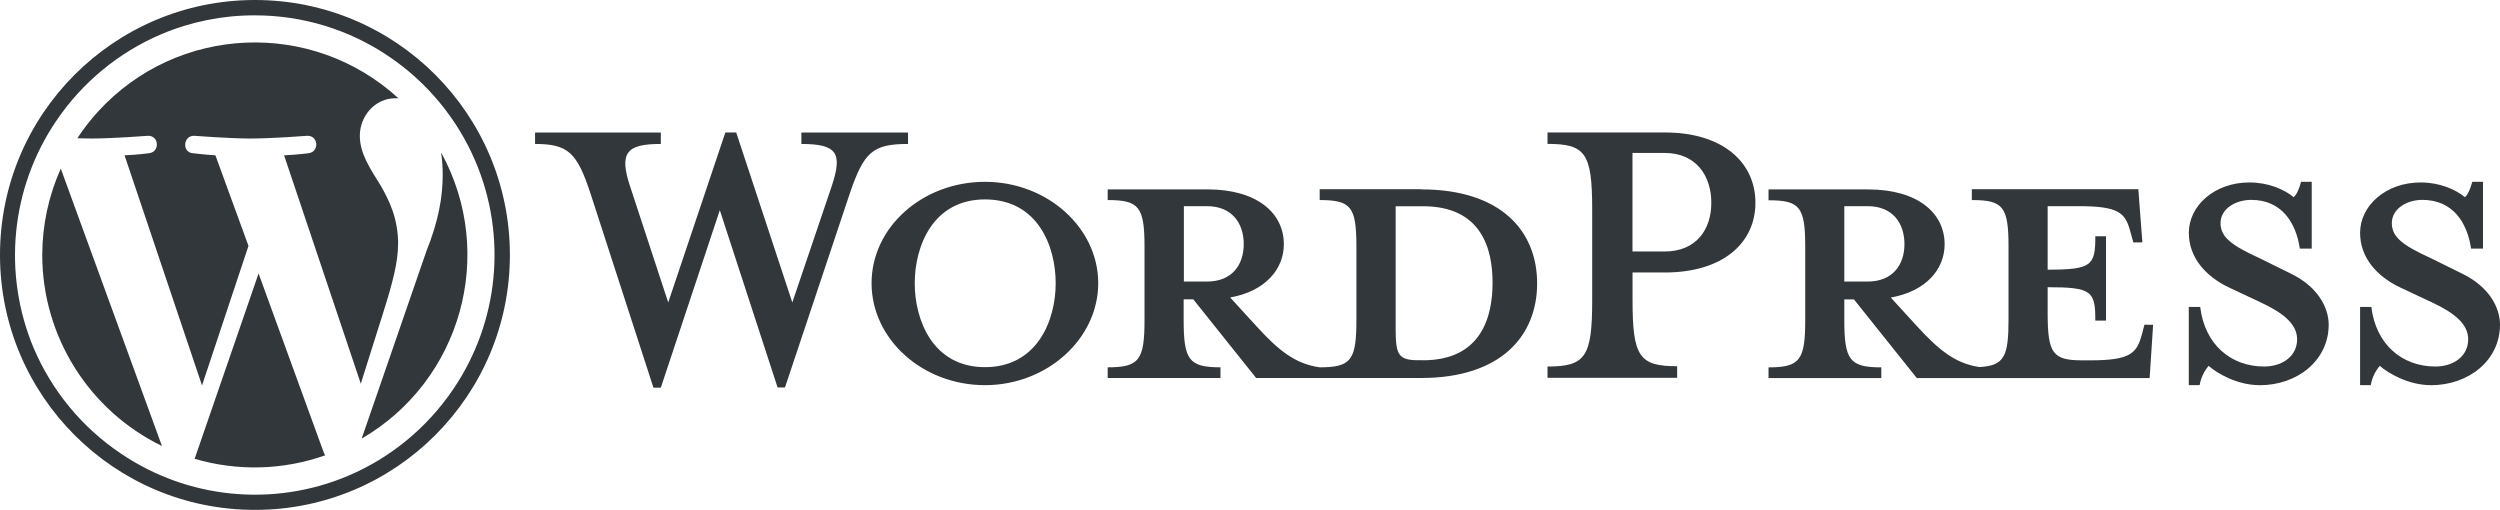<?xml version="1.0" encoding="UTF-8"?>
<svg id="Layer_1" data-name="Layer 1" xmlns="http://www.w3.org/2000/svg" viewBox="0 0 433.13 88.34">
  <defs>
    <style>
      .cls-1 {
        fill: #32373c;
      }
    </style>
  </defs>
  <g id="wordpress">
    <path class="cls-1" d="M246.23,32.78h-17.59v1.88c5.47,0,6.36,1.17,6.36,8.13v12.59c0,6.98-.86,8.26-6.36,8.26-4.22-.6-7.09-2.87-11-7.17l-4.51-4.93c6.07-1.07,9.3-4.9,9.3-9.22,0-5.39-4.61-9.51-13.24-9.51h-17.28v1.85c5.47,0,6.38,1.2,6.38,8.16v12.56c0,6.98-.89,8.26-6.38,8.26v1.85h19.54v-1.85c-5.5,0-6.38-1.3-6.38-8.26v-3.52h1.67l10.89,13.63h28.56c14.02,0,20.12-7.45,20.12-16.39s-6.1-16.29-20.12-16.29l.03-.03Zm-41.12,16v-13.06h3.99c4.43,0,6.38,3.05,6.38,6.57s-1.95,6.49-6.38,6.49h-3.99Zm41.43,13.63h-.7c-3.54,0-4.04-.86-4.04-5.39v-21.29h4.72c10.22,0,12.07,7.45,12.07,13.24s-1.85,13.45-12.07,13.45h.03Zm-109.27-10.01l6.78-20.01c1.95-5.79,1.09-7.45-5.21-7.45v-1.98h18.48v1.98c-6.2,0-7.66,1.46-10.11,8.63l-11.21,33.56h-1.28l-10.01-30.72-10.22,30.75h-1.28l-10.89-33.59c-2.35-7.17-3.91-8.63-9.62-8.63v-1.98h21.79v1.98c-5.79,0-7.35,1.36-5.29,7.45l6.57,20.01,9.9-29.45h1.88l9.72,29.45Zm33.38,14.33c-10.81,0-19.65-7.95-19.65-17.67s8.86-17.56,19.65-17.56,19.62,7.95,19.62,17.56-8.83,17.67-19.62,17.67h0Zm0-32.18c-9.04,0-12.17,8.13-12.17,14.52s3.13,14.54,12.17,14.54,12.25-8.08,12.25-14.54-3.13-14.52-12.25-14.52Zm119.92,28.95v1.95h-22.46v-1.95c6.57,0,7.74-1.67,7.74-11.47v-15.71c0-9.82-1.17-11.39-7.74-11.39v-1.98h20.33c10.08,0,15.69,5.21,15.69,12.17s-5.6,12.09-15.71,12.09h-5.58v4.77c0,9.82,1.17,11.47,7.74,11.47v.05Zm-2.16-37h-5.58v17.07h5.58c5.5,0,8.08-3.83,8.08-8.44s-2.58-8.63-8.08-8.63h0Zm83.13,29.73l-.47,1.77c-.89,3.23-1.98,4.43-8.94,4.43h-1.38c-5.11,0-5.99-1.2-5.99-8.16v-4.51c7.66,0,8.26,.68,8.26,5.79h1.85v-14.62h-1.85c0,5.08-.6,5.79-8.26,5.79v-11h5.39c6.98,0,8.08,1.17,8.94,4.43l.52,1.85h1.56l-.7-9.22h-28.85v1.88c5.47,0,6.36,1.17,6.36,8.13v12.59c0,6.38-.73,8-5.08,8.21-4.12-.63-6.93-2.87-10.81-7.11l-4.51-4.93c6.1-1.07,9.33-4.9,9.33-9.22,0-5.39-4.61-9.51-13.26-9.51h-17.25v1.88c5.47,0,6.36,1.17,6.36,8.13v12.56c0,6.98-.89,8.26-6.36,8.26v1.85h19.54v-1.85c-5.52,0-6.41-1.3-6.41-8.26v-3.52h1.67l10.89,13.63h40.34l.6-9.22-1.49-.03Zm-52.01-7.45v-13.06h4.04c4.43,0,6.38,3.05,6.38,6.57s-1.98,6.49-6.38,6.49h-4.04Zm71.95,17.95c-3.91,0-7.37-2.06-8.83-3.34-.81,.95-1.35,2.1-1.56,3.34h-1.88v-13.55h1.98c.78,6.49,5.29,10.32,11.08,10.32,3.13,0,5.71-1.77,5.71-4.72,0-2.55-2.27-4.51-6.28-6.38l-5.6-2.63c-3.91-1.88-6.88-5.11-6.88-9.43,0-4.69,4.43-8.73,10.5-8.73,3.23,0,5.99,1.17,7.66,2.55,.5-.39,.99-1.49,1.28-2.66h1.85v11.57h-2.06c-.68-4.61-3.23-8.44-8.42-8.44-2.76,0-5.32,1.56-5.32,4.04s2.08,3.91,6.78,6.07l5.39,2.66c4.69,2.27,6.57,5.89,6.57,8.86,0,6.15-5.39,10.48-11.96,10.48h0Zm29.68,0c-3.91,0-7.37-2.06-8.86-3.34-.81,.95-1.35,2.1-1.56,3.34h-1.85v-13.55h1.95c.78,6.49,5.32,10.32,11.1,10.32,3.13,0,5.68-1.77,5.68-4.72,0-2.55-2.24-4.51-6.25-6.38l-5.6-2.63c-3.93-1.88-6.88-5.11-6.88-9.43,0-4.69,4.43-8.73,10.5-8.73,3.23,0,5.99,1.17,7.66,2.55,.5-.39,.96-1.49,1.28-2.66h1.85v11.57h-2.06c-.68-4.61-3.23-8.44-8.44-8.44-2.74,0-5.29,1.56-5.29,4.04s2.06,3.91,6.78,6.07l5.39,2.66c4.69,2.27,6.57,5.89,6.57,8.86,0,6.15-5.39,10.48-11.99,10.48h.03ZM44.14,2.66c8.27-.01,16.35,2.46,23.19,7.09,6.68,4.5,11.91,10.83,15.06,18.24,5.49,12.95,4.04,27.79-3.86,39.43-4.51,6.67-10.85,11.9-18.27,15.04-12.92,5.44-27.72,3.98-39.32-3.88-6.69-4.49-11.93-10.83-15.09-18.24C.41,47.4,1.86,32.6,9.72,20.98c4.5-6.68,10.83-11.91,18.24-15.06,5.11-2.16,10.61-3.27,16.16-3.26M44.12,0C19.72,.03-.03,19.83,0,44.22c.03,24.39,19.83,44.15,44.22,44.12,24.37-.03,44.12-19.8,44.12-44.17C88.34,19.78,68.57,0,44.17,0c0,0-.02,0-.03,0h-.03Z"/>
    <path class="cls-1" d="M7.32,44.17c.01,14.09,8.07,26.94,20.74,33.1L10.53,29.21c-2.11,4.71-3.2,9.8-3.21,14.96Zm61.66-1.85c0-4.56-1.62-7.71-3.02-10.16-1.88-3.02-3.62-5.6-3.62-8.63,0-3.39,2.58-6.51,6.18-6.51h.5C54.02,3.29,30.75,4.31,17.02,19.29c-1.33,1.45-2.54,3.01-3.62,4.66l2.35,.05c3.86,0,9.82-.47,9.82-.47,1.98-.13,2.22,2.79,.23,3.02,0,0-1.98,.26-4.22,.36l13.42,39.87,8.05-24.18-5.73-15.69c-1.98-.13-3.86-.36-3.86-.36-1.98-.1-1.75-3.13,.23-3.02,0,0,6.07,.47,9.69,.47,3.83,0,9.8-.47,9.8-.47,1.98-.13,2.22,2.79,.26,3.02,0,0-2.01,.26-4.22,.36l13.29,39.56,3.8-12.04c1.67-5.26,2.66-8.99,2.66-12.12h0Zm-24.18,5.06l-11.08,32.11c7.42,2.18,15.33,1.97,22.62-.6-.1-.17-.19-.34-.26-.52l-11.28-30.98Zm31.64-20.85c.17,1.24,.26,2.5,.26,3.75,0,3.75-.7,7.95-2.81,13.19l-11.23,32.52c17.25-10.03,23.38-31.97,13.81-49.49l-.03,.03Z"/>
  </g>
</svg>